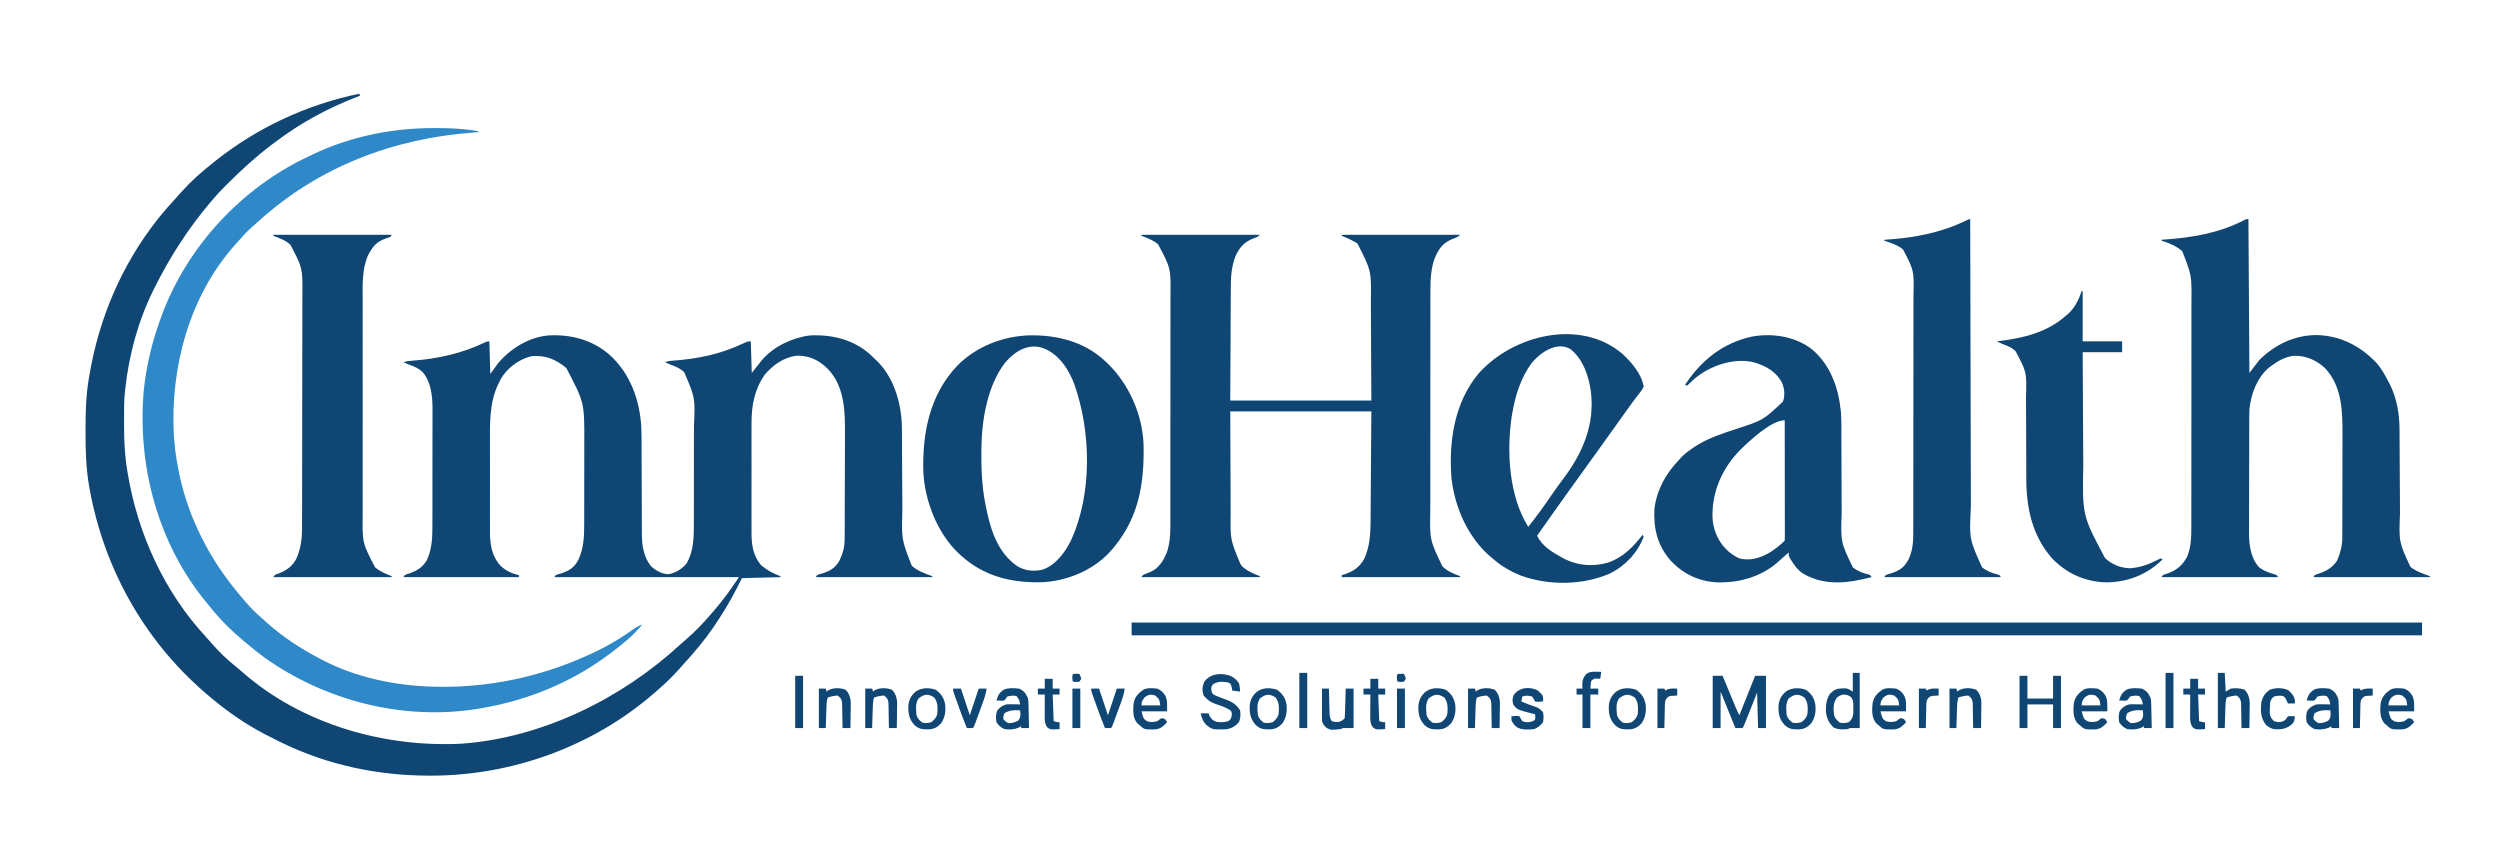 <?xml version="1.0" encoding="UTF-8"?>
<svg version="1.1" xmlns="http://www.w3.org/2000/svg" width="2534" height="863">
<path d="M0 0 C0.33 0.66 0.66 1.32 1 2 C-0.177 2.45 -1.354 2.9 -2.566 3.363 C-32.259 14.873 -59.606 29.735 -85 49 C-86.166 49.87 -87.333 50.74 -88.5 51.609 C-104.678 63.758 -119.551 77.491 -133.875 91.75 C-134.577 92.447 -135.278 93.144 -136.001 93.862 C-140.537 98.412 -144.836 103.108 -149 108 C-149.544 108.637 -150.088 109.275 -150.649 109.932 C-173.045 136.362 -191.511 165.057 -207 196 C-207.44 196.875 -207.88 197.75 -208.333 198.651 C-223.844 229.906 -233.263 264.383 -237 299 C-237.094 299.757 -237.189 300.515 -237.286 301.295 C-238.42 311.502 -238.244 321.807 -238.25 332.062 C-238.251 333.091 -238.251 334.119 -238.252 335.179 C-238.236 350.997 -237.667 366.376 -235 382 C-234.828 383.049 -234.657 384.098 -234.48 385.178 C-224.332 446.075 -197.456 505.124 -155.254 550.562 C-153.344 552.628 -151.507 554.73 -149.688 556.875 C-142.1 565.57 -133.835 573.619 -124.781 580.773 C-122.317 582.746 -119.941 584.793 -117.572 586.878 C-57.666 639.155 25.593 662.823 103.934 658.798 C185.499 652.833 265.746 613.326 325.461 558.32 C327.545 556.416 329.659 554.574 331.812 552.75 C340.844 544.894 349.312 536.167 357 527 C357.793 526.096 358.586 525.193 359.402 524.262 C368.802 513.484 377.072 501.892 385 490 C323.29 490 261.58 490 198 490 C199 488 199 488 201.441 487.141 C202.471 486.847 203.501 486.553 204.562 486.25 C213.245 483.407 218.074 480.334 222.375 472.125 C227.647 460.525 228.151 448.903 228.145 436.318 C228.149 435.195 228.152 434.071 228.155 432.914 C228.165 429.224 228.167 425.534 228.168 421.844 C228.171 419.256 228.175 416.667 228.178 414.079 C228.184 408.659 228.186 403.239 228.185 397.819 C228.185 391.602 228.195 385.384 228.211 379.167 C228.226 373.136 228.229 367.106 228.229 361.076 C228.23 358.534 228.234 355.992 228.242 353.451 C228.377 313.045 228.377 313.045 210 278 C199.114 269.095 189.1 264.881 175 266 C163.209 268.596 152.356 276.427 145.414 286.242 C132.66 306.507 132.531 327.513 132.597 350.715 C132.605 354.298 132.598 357.88 132.593 361.462 C132.587 367.469 132.595 373.476 132.609 379.483 C132.625 386.39 132.62 393.296 132.603 400.203 C132.59 406.179 132.588 412.155 132.596 418.131 C132.6 421.68 132.601 425.229 132.591 428.779 C132.581 432.738 132.595 436.696 132.612 440.655 C132.603 442.377 132.603 442.377 132.593 444.134 C132.694 457.202 134.482 468.977 143.629 478.738 C148.823 483.595 155.104 486.428 162 488 C162 488.66 162 489.32 162 490 C123.39 490 84.78 490 45 490 C46 488 46 488 48.293 487.07 C49.248 486.758 50.203 486.446 51.188 486.125 C59.179 483.313 65.219 479.475 69.129 471.777 C73.743 461.034 74.297 450.232 74.275 438.663 C74.279 437.255 74.284 435.848 74.29 434.44 C74.303 430.649 74.304 426.858 74.302 423.066 C74.301 419.886 74.305 416.705 74.31 413.525 C74.321 406.013 74.322 398.501 74.316 390.989 C74.31 383.274 74.322 375.56 74.343 367.845 C74.361 361.19 74.367 354.535 74.364 347.88 C74.362 343.919 74.364 339.958 74.378 335.997 C74.391 332.268 74.389 328.54 74.376 324.81 C74.372 322.814 74.384 320.818 74.395 318.822 C74.323 306.237 72.924 292.181 64.473 282.195 C60.6 278.533 56.312 276.647 51.332 274.859 C49.124 274.046 47.082 273.091 45 272 C47.928 271.184 50.688 270.803 53.719 270.605 C79.62 268.755 104.292 263.243 127.853 251.933 C130 251 130 251 132 251 C132.33 261.89 132.66 272.78 133 284 C135.64 280.37 138.28 276.74 141 273 C153.633 258.17 172.257 246.624 192 245 C214.671 243.761 236.168 249.386 253.645 264.415 C274.478 283.097 284.131 309.515 286 337 C286.309 344.809 286.299 352.624 286.305 360.438 C286.309 364.316 286.326 368.194 286.346 372.072 C286.394 381.693 286.426 391.314 286.447 400.934 C286.465 409.096 286.495 417.257 286.541 425.419 C286.553 427.982 286.559 430.544 286.559 433.107 C286.559 436.695 286.577 440.282 286.599 443.87 C286.595 444.909 286.59 445.949 286.585 447.019 C286.696 458.395 288.546 470.019 296 479 C301.014 483.542 307.095 487.012 314 487 C321.135 485.478 327.411 481.662 332 476 C338.903 464.02 339.301 450.335 339.275 436.835 C339.279 435.47 339.284 434.105 339.29 432.739 C339.303 429.072 339.304 425.404 339.302 421.737 C339.301 418.656 339.305 415.575 339.31 412.494 C339.321 405.215 339.322 397.936 339.316 390.656 C339.31 383.191 339.322 375.725 339.343 368.259 C339.361 361.81 339.367 355.36 339.364 348.91 C339.362 345.076 339.364 341.241 339.378 337.407 C340.686 308.172 340.686 308.172 329.473 282.203 C325.608 278.529 321.312 276.648 316.332 274.859 C314.124 274.046 312.082 273.091 310 272 C312.749 271.084 314.763 270.79 317.621 270.605 C342.241 268.847 365.928 264.158 388.354 253.54 C393.73 251 393.73 251 397 251 C397.33 261.56 397.66 272.12 398 283 C403.414 276.25 403.414 276.25 408.75 269.438 C420.549 255.998 439.443 247.116 457 245 C479.041 243.855 500.916 249.135 517.803 264.059 C520.264 266.315 522.638 268.641 525 271 C525.584 271.572 526.168 272.145 526.77 272.734 C543.12 290.211 550.116 316.057 550.174 339.357 C550.18 340.482 550.187 341.606 550.194 342.765 C550.208 345.201 550.22 347.637 550.23 350.074 C550.246 353.943 550.27 357.813 550.295 361.683 C550.365 372.684 550.425 383.686 550.477 394.687 C550.508 401.425 550.55 408.164 550.597 414.902 C550.613 417.456 550.625 420.01 550.634 422.563 C549.79 451.822 549.79 451.822 560.188 478.438 C566.056 483.784 573.6 486.396 581 489 C581 489.33 581 489.66 581 490 C542.06 490 503.12 490 463 490 C464 488 464 488 466.477 487.105 C467.516 486.803 468.555 486.5 469.625 486.188 C477.677 483.58 482.671 480.607 486.938 473.184 C490.322 466.228 492.113 459.057 492.147 451.326 C492.154 450.193 492.161 449.061 492.169 447.895 C492.172 446.662 492.174 445.428 492.177 444.158 C492.184 442.851 492.19 441.545 492.197 440.199 C492.218 435.87 492.228 431.54 492.238 427.211 C492.242 425.713 492.246 424.215 492.251 422.717 C492.27 415.666 492.284 408.615 492.292 401.565 C492.302 393.472 492.328 385.379 492.369 377.286 C492.399 371.005 492.414 364.723 492.417 358.442 C492.419 354.704 492.428 350.966 492.453 347.228 C492.607 323.354 492.699 296.938 474.762 278.598 C474.18 278.07 473.599 277.543 473 277 C472.408 276.462 471.817 275.925 471.207 275.371 C463.025 268.64 453.776 265.105 443.164 265.586 C430.29 267.271 419.139 275.101 411 285 C400.508 300.127 397.68 316.417 397.741 334.504 C397.738 335.797 397.734 337.09 397.731 338.422 C397.722 341.93 397.725 345.438 397.731 348.946 C397.736 352.638 397.732 356.33 397.729 360.022 C397.725 366.217 397.73 372.412 397.739 378.607 C397.75 385.746 397.747 392.885 397.736 400.024 C397.727 406.182 397.725 412.339 397.73 418.497 C397.734 422.162 397.734 425.828 397.727 429.493 C397.721 433.58 397.73 437.667 397.741 441.754 C397.735 443.552 397.735 443.552 397.729 445.385 C397.789 457.42 399.384 468.349 407.375 477.812 C413.581 482.984 419.355 486.247 427 489 C427 489.33 427 489.66 427 490 C414.13 490.33 401.26 490.66 388 491 C386.144 494.671 384.288 498.342 382.375 502.125 C375.97 514.568 368.814 526.39 361 538 C360.545 538.676 360.091 539.352 359.622 540.048 C350.473 553.512 340.011 566.029 329 578 C327.52 579.666 326.041 581.333 324.562 583 C317.498 590.84 310.045 598.173 302 605 C301.103 605.786 300.206 606.573 299.281 607.383 C237.073 661.549 154.863 691.3 72.625 691.188 C71.738 691.187 70.85 691.186 69.936 691.185 C18.903 691.068 -31.969 680.38 -78 658 C-78.693 657.668 -79.386 657.336 -80.1 656.994 C-84.779 654.747 -89.401 652.405 -94 650 C-95.031 649.466 -95.031 649.466 -96.082 648.921 C-114.614 639.24 -131.902 627.324 -148 614 C-148.539 613.557 -149.078 613.115 -149.633 612.659 C-215.296 558.569 -258.162 483.794 -273.25 400.188 C-273.401 399.354 -273.553 398.52 -273.709 397.662 C-276.781 379.476 -277.372 361.347 -277.312 342.938 C-277.311 341.767 -277.309 340.597 -277.307 339.392 C-277.262 322.413 -276.881 305.772 -274 289 C-273.828 287.951 -273.657 286.902 -273.48 285.821 C-263.85 227.97 -240.564 173.01 -204 127 C-203.29 126.099 -202.579 125.198 -201.848 124.27 C-197.019 118.252 -191.92 112.536 -186.668 106.891 C-184.333 104.361 -182.071 101.785 -179.812 99.188 C-170.212 88.501 -159.301 78.841 -148 70 C-147.103 69.273 -146.206 68.546 -145.281 67.797 C-102.963 34.165 -52.851 11.033 0 0 Z " fill="#0F4674" transform="translate(364,95)"/>
<path d="M0 0 C39.6 0 79.2 0 120 0 C117.77 2.23 116.325 2.678 113.375 3.688 C104.327 7.273 99.317 12.694 95.347 21.554 C91.44 31.548 90.555 41.798 90.568 52.431 C90.557 53.712 90.547 54.992 90.536 56.311 C90.509 59.727 90.499 63.142 90.494 66.558 C90.485 69.781 90.461 73.005 90.438 76.228 C90.38 85.61 90.348 94.993 90.312 104.375 C90.158 135.869 90.158 135.869 90 168 C137.19 168 184.38 168 233 168 C232.897 147.726 232.794 127.451 232.688 106.562 C232.65 97.006 232.65 97.006 232.612 87.256 C232.575 81.48 232.575 81.48 232.535 75.705 C232.519 73.158 232.509 70.611 232.503 68.064 C233.022 36.446 233.022 36.446 219 9 C216.929 7.485 216.929 7.485 214.688 6.375 C213.909 5.966 213.13 5.558 212.328 5.137 C209.259 3.638 206.167 2.28 203 1 C203 0.67 203 0.34 203 0 C242.6 0 282.2 0 323 0 C320.581 2.419 318.517 3.009 315.312 4.188 C305.341 8.321 301.447 13.899 297.219 23.727 C293.188 34.552 292.848 46.266 292.866 57.706 C292.864 58.738 292.862 59.769 292.859 60.831 C292.853 64.261 292.854 67.692 292.855 71.122 C292.852 73.592 292.848 76.061 292.845 78.531 C292.837 84.529 292.834 90.527 292.833 96.525 C292.832 101.406 292.83 106.286 292.827 111.167 C292.818 125.032 292.814 138.897 292.815 152.763 C292.815 153.509 292.815 154.255 292.815 155.024 C292.815 155.771 292.815 156.518 292.815 157.287 C292.815 169.385 292.806 181.483 292.792 193.581 C292.777 206.031 292.77 218.48 292.771 230.93 C292.771 237.908 292.769 244.887 292.758 251.865 C292.748 258.432 292.748 265 292.755 271.567 C292.757 273.968 292.754 276.369 292.748 278.771 C292.15 309.237 292.15 309.237 305 336 C310.223 341.032 316.218 343.638 323 346 C323 346.33 323 346.66 323 347 C283.4 347 243.8 347 203 347 C203 346.34 203 345.68 203 345 C204.034 344.706 204.034 344.706 205.09 344.406 C214.379 341.45 221.203 336.934 225.875 328.188 C231.17 316.302 232.14 304.454 232.205 291.617 C232.215 290.377 232.225 289.137 232.236 287.86 C232.262 284.526 232.284 281.193 232.304 277.86 C232.324 274.724 232.349 271.589 232.373 268.453 C232.441 259.302 232.501 250.151 232.562 241 C232.707 220.54 232.851 200.08 233 179 C185.81 179 138.62 179 90 179 C90.082 199.955 90.165 220.91 90.25 242.5 C90.274 252.384 90.274 252.384 90.298 262.467 C90.331 268.431 90.331 268.431 90.37 274.396 C90.384 277.03 90.392 279.663 90.392 282.297 C90.013 308.868 90.013 308.868 100 333 C100.536 333.887 101.073 334.774 101.625 335.688 C106.67 340.599 113.481 343.504 120 346 C120 346.33 120 346.66 120 347 C80.4 347 40.8 347 0 347 C1.492 344.016 3.674 343.839 6.75 342.688 C11.52 340.76 14.729 339.088 18 335 C18.971 333.859 18.971 333.859 19.961 332.695 C22.016 329.98 23.315 327.51 24.625 324.375 C25.03 323.434 25.435 322.493 25.852 321.523 C28.628 313.005 29.294 304.55 29.261 295.642 C29.265 294.553 29.268 293.464 29.272 292.341 C29.283 288.721 29.279 285.1 29.275 281.479 C29.279 278.872 29.284 276.264 29.29 273.656 C29.303 267.325 29.305 260.993 29.302 254.661 C29.301 249.51 29.302 244.359 29.307 239.208 C29.307 238.473 29.308 237.737 29.308 236.98 C29.31 235.486 29.311 233.992 29.312 232.498 C29.323 218.509 29.321 204.52 29.315 190.531 C29.309 177.76 29.321 164.99 29.34 152.22 C29.359 139.078 29.367 125.937 29.364 112.796 C29.362 105.429 29.364 98.063 29.378 90.697 C29.392 83.766 29.389 76.835 29.376 69.905 C29.374 67.369 29.376 64.834 29.385 62.299 C29.769 33.974 29.769 33.974 16.805 9.531 C11.979 5.437 5.823 3.294 0 1 C0 0.67 0 0.34 0 0 Z " fill="#0F4674" transform="translate(1157,238)"/>
<path d="M0 0 C0.33 51.48 0.66 102.96 1 156 C4.3 151.71 7.6 147.42 11 143 C26.553 127.447 46.326 117.842 68.5 117.625 C91.089 117.871 111.03 127.305 127 143 C127.626 143.614 128.253 144.227 128.898 144.859 C134.49 150.78 138.22 157.856 142 165 C142.476 165.884 142.951 166.769 143.441 167.68 C150.514 181.913 153.135 197.858 153.174 213.588 C153.18 214.737 153.187 215.886 153.194 217.07 C153.208 219.558 153.22 222.047 153.23 224.536 C153.246 228.485 153.269 232.433 153.295 236.382 C153.366 247.608 153.425 258.833 153.477 270.059 C153.505 276.267 153.541 282.475 153.583 288.683 C153.606 291.959 153.623 295.235 153.634 298.51 C152.512 327.31 152.512 327.31 164.172 352.508 C169.87 357.159 177.138 359.586 184 362 C184 362.33 184 362.66 184 363 C145.06 363 106.12 363 66 363 C67 361 67 361 69.293 360.07 C70.248 359.758 71.203 359.446 72.188 359.125 C79.735 356.463 85.669 352.857 90 346 C93.063 338.668 95.116 331.344 95.14 323.381 C95.146 322.262 95.152 321.142 95.158 319.988 C95.159 318.769 95.16 317.55 95.161 316.294 C95.166 315.002 95.171 313.71 95.176 312.379 C95.189 308.839 95.196 305.299 95.2 301.76 C95.203 299.541 95.207 297.323 95.212 295.104 C95.225 288.144 95.235 281.183 95.239 274.223 C95.243 266.226 95.261 258.229 95.29 250.231 C95.312 244.028 95.322 237.825 95.323 231.622 C95.324 227.928 95.33 224.234 95.348 220.54 C95.459 196.279 95.417 170.244 77.75 151.25 C68.831 142.921 58.252 138.296 46.051 138.652 C37.228 139.658 29.988 143.726 23 149 C21.759 149.926 21.759 149.926 20.492 150.871 C8.621 161.012 2.431 177.765 1 193 C0.845 197.363 0.843 201.723 0.839 206.089 C0.834 207.397 0.829 208.705 0.824 210.053 C0.811 213.628 0.804 217.202 0.8 220.777 C0.797 223.016 0.793 225.255 0.788 227.494 C0.775 234.515 0.765 241.536 0.761 248.557 C0.757 256.632 0.739 264.707 0.71 272.782 C0.688 279.043 0.678 285.305 0.677 291.567 C0.676 295.298 0.67 299.028 0.652 302.759 C0.633 306.927 0.637 311.096 0.644 315.264 C0.634 316.482 0.625 317.7 0.616 318.954 C0.672 330.522 2.47 343.954 10.68 352.812 C15.429 356.754 20.678 358.462 26.559 360.141 C29 361 29 361 30 363 C-8.94 363 -47.88 363 -88 363 C-87 361 -87 361 -84.777 360.141 C-83.84 359.847 -82.903 359.553 -81.938 359.25 C-72.582 355.942 -66.576 350.865 -62 342 C-58.115 332.348 -57.85 322.381 -57.866 312.103 C-57.864 311.04 -57.862 309.976 -57.859 308.88 C-57.853 305.334 -57.854 301.788 -57.855 298.241 C-57.852 295.691 -57.848 293.141 -57.845 290.591 C-57.837 284.394 -57.834 278.196 -57.833 271.998 C-57.832 266.956 -57.83 261.914 -57.827 256.872 C-57.818 242.553 -57.814 228.234 -57.815 213.915 C-57.815 212.758 -57.815 212.758 -57.815 211.579 C-57.815 210.807 -57.815 210.035 -57.815 209.24 C-57.815 196.741 -57.806 184.241 -57.792 171.742 C-57.777 158.884 -57.77 146.026 -57.771 133.169 C-57.771 125.96 -57.769 118.75 -57.758 111.541 C-57.748 104.757 -57.748 97.974 -57.755 91.19 C-57.757 88.707 -57.754 86.225 -57.748 83.743 C-57.494 57.117 -57.494 57.117 -67.062 32.625 C-73.004 27.315 -80.467 24.38 -88 22 C-88 21.67 -88 21.34 -88 21 C-87.082 20.941 -87.082 20.941 -86.146 20.88 C-57.523 18.951 -29.568 14.336 -3.878 0.889 C-2 0 -2 0 0 0 Z " fill="#0F4674" transform="translate(2279,222)"/>
<path d="M0 0 C1.073 -0.001 1.073 -0.001 2.168 -0.001 C16.546 0.008 30.882 0.645 45.062 3.188 C45.062 3.518 45.062 3.848 45.062 4.188 C43.601 4.285 43.601 4.285 42.11 4.384 C-40.313 9.969 -117.088 39.044 -178.598 95.07 C-180.153 96.478 -181.723 97.869 -183.309 99.242 C-187.594 102.957 -191.487 106.751 -195.145 111.086 C-197.076 113.349 -199.097 115.51 -201.125 117.688 C-248.241 170.224 -267.418 242.635 -263.735 311.995 C-261.246 346.501 -252.364 381.143 -236.938 412.188 C-236.284 413.518 -236.284 413.518 -235.618 414.875 C-223.911 438.558 -209.264 459.311 -191.938 479.188 C-191.499 479.691 -191.06 480.194 -190.608 480.713 C-186 485.966 -181.333 490.959 -175.98 495.457 C-173.676 497.409 -171.47 499.452 -169.25 501.5 C-152.932 516.159 -134.358 528.083 -114.938 538.188 C-114.21 538.57 -113.483 538.953 -112.734 539.347 C-78.593 557.098 -39.234 565.145 -0.938 566.188 C-0.175 566.209 0.587 566.231 1.372 566.254 C53.752 567.524 106.324 556.63 154.062 535.188 C155.35 534.615 155.35 534.615 156.663 534.031 C172.29 527.036 186.871 518.729 200.8 508.766 C204.122 506.408 207.159 504.499 211.062 503.188 C202.015 514.497 190.58 523.522 179.062 532.188 C178.224 532.82 178.224 532.82 177.368 533.464 C138.973 562.165 94.234 580.31 47.062 588.188 C46.088 588.353 45.113 588.518 44.109 588.688 C-31.125 600.831 -110.446 580.553 -172.132 536.477 C-177.924 532.267 -183.487 527.831 -188.938 523.188 C-190.01 522.3 -191.083 521.413 -192.156 520.527 C-205.293 509.594 -217.422 497.678 -227.938 484.188 C-228.875 483.048 -229.815 481.912 -230.758 480.777 C-280.047 421.126 -301.041 341.755 -294.164 265.319 C-291.691 242.384 -286.6 219.929 -278.938 198.188 C-278.583 197.149 -278.583 197.149 -278.221 196.089 C-254.074 125.555 -200.322 65.28 -133.812 31.938 C-131.85 30.982 -129.882 30.042 -127.906 29.114 C-126.595 28.497 -125.288 27.871 -123.984 27.237 C-85.62 8.602 -42.49 -0.05 0 0 Z " fill="#2F89C8" transform="translate(439.938,129.812)"/>
<path d="M0 0 C27.319 -0.487 55.1 6.186 75.664 25.121 C76.542 25.907 77.42 26.694 78.324 27.504 C100.721 48.609 114.763 80.216 115.79 110.891 C116.678 153.206 110.072 188.969 80.262 221.041 C62.524 239.322 36.271 249.636 11.012 250.324 C-19.271 250.704 -46.435 244.013 -69.336 223.121 C-70.113 222.425 -70.891 221.729 -71.691 221.012 C-93.354 200.579 -106.201 167.246 -107.479 137.84 C-108.474 99.086 -100.957 60.426 -73.486 31.246 C-54.141 11.391 -27.456 0.997 0 0 Z M-24.496 27.625 C-42.522 50.93 -48.271 85.729 -48.574 114.582 C-48.589 115.752 -48.589 115.752 -48.604 116.945 C-48.79 135.719 -48.115 153.659 -44.336 172.121 C-44.047 173.562 -44.047 173.562 -43.752 175.032 C-39.141 197.464 -32.073 220.239 -12.281 233.938 C-4.297 238.796 4.222 239.516 13.371 237.535 C26.616 232.988 36.117 220.21 42.106 208.092 C63.963 160.764 62.641 97.756 45.512 49.327 C40.235 35.594 31.957 22.163 18.664 15.121 C17.73 14.614 17.73 14.614 16.777 14.098 C0.507 6.662 -13.995 15.452 -24.496 27.625 Z " fill="#0F4674" transform="translate(1043.336,339.879)"/>
<path d="M0 0 C18.849 16.253 26.53 39.286 28.891 63.52 C29.421 72.824 29.332 82.149 29.332 91.465 C29.344 94.132 29.357 96.8 29.372 99.467 C29.413 107.15 29.432 114.832 29.448 122.515 C29.471 132.3 29.505 142.086 29.555 151.871 C29.578 156.407 29.585 160.944 29.589 165.48 C28.591 194.948 28.591 194.948 40.891 220.52 C45.736 224.487 50.858 226.344 56.887 227.844 C58.891 228.52 58.891 228.52 59.891 230.52 C57.058 231.17 54.225 231.815 51.391 232.457 C50.599 232.639 49.808 232.822 48.992 233.01 C28.936 237.531 7.91 237.503 -10.109 226.52 C-13.767 223.886 -16.27 221.244 -18.797 217.52 C-19.378 216.674 -19.96 215.828 -20.559 214.957 C-24.109 209.376 -24.109 209.376 -24.109 205.52 C-24.606 205.955 -25.102 206.391 -25.613 206.84 C-27.046 208.096 -28.483 209.348 -29.922 210.598 C-31.19 211.712 -32.448 212.841 -33.672 214.004 C-50.628 229.724 -73.578 236.422 -96.273 235.801 C-115.275 234.909 -130.922 227.378 -143.859 213.645 C-157.203 198.254 -161.446 180.652 -160.109 160.52 C-157.477 141.351 -148.473 125.3 -135.109 111.52 C-134.582 110.919 -134.055 110.318 -133.512 109.699 C-129.838 105.659 -125.596 102.586 -121.109 99.52 C-120.547 99.128 -119.985 98.737 -119.406 98.334 C-106.558 89.827 -91.798 85.118 -77.301 80.293 C-50.164 71.554 -50.164 71.554 -30.004 52.695 C-27.596 46.838 -28.36 39.464 -30.734 33.707 C-36.524 22.57 -45.928 17.205 -57.582 13.266 C-60.78 12.322 -63.782 11.766 -67.109 11.52 C-67.736 11.468 -68.362 11.416 -69.008 11.363 C-87.334 10.546 -107.284 18.472 -120.859 30.577 C-122.976 32.524 -125.054 34.508 -127.109 36.52 C-128.099 36.025 -128.099 36.025 -129.109 35.52 C-112.952 11.022 -91.252 -6.57 -62.086 -13.164 C-40.887 -17.198 -17.155 -13.685 0 0 Z M-73.008 101.332 C-90.735 119.203 -101.371 142.317 -101.358 167.623 C-101.269 173.974 -100.458 179.576 -98.109 185.52 C-97.781 186.356 -97.452 187.193 -97.113 188.055 C-92.455 198.483 -84.575 206.824 -74.109 211.52 C-62.638 214.366 -52.944 211.013 -42.934 205.344 C-37.663 201.939 -32.555 197.965 -28.109 193.52 C-28.013 191.938 -27.987 190.352 -27.989 188.768 C-27.988 187.74 -27.986 186.712 -27.985 185.653 C-27.989 184.516 -27.992 183.378 -27.996 182.207 C-27.996 181.017 -27.996 179.827 -27.995 178.6 C-27.996 175.328 -28.001 172.055 -28.008 168.783 C-28.014 165.366 -28.015 161.95 -28.016 158.533 C-28.019 152.059 -28.027 145.585 -28.037 139.111 C-28.049 131.742 -28.054 124.373 -28.059 117.005 C-28.07 101.843 -28.087 86.681 -28.109 71.52 C-41.782 71.52 -63.461 92.056 -73.008 101.332 Z " fill="#0F4674" transform="translate(1837.109,354.48)"/>
<path d="M0 0 C39.6 0 79.2 0 120 0 C119 2 119 2 116.742 2.859 C115.796 3.153 114.85 3.447 113.875 3.75 C103.926 7.323 100.388 12.346 95.578 21.684 C89.782 36.09 90.571 51.563 90.612 66.791 C90.608 69.38 90.602 71.968 90.596 74.557 C90.583 80.827 90.585 87.096 90.594 93.366 C90.601 98.466 90.602 103.567 90.599 108.667 C90.598 109.761 90.598 109.761 90.597 110.877 C90.596 112.358 90.595 113.84 90.594 115.322 C90.586 129.178 90.595 143.035 90.612 156.892 C90.625 168.752 90.623 180.612 90.609 192.472 C90.593 206.283 90.587 220.094 90.596 233.905 C90.597 235.381 90.598 236.857 90.599 238.333 C90.599 239.059 90.599 239.785 90.6 240.533 C90.603 245.62 90.598 250.708 90.591 255.796 C90.582 262.658 90.589 269.519 90.606 276.381 C90.61 278.891 90.609 281.4 90.602 283.909 C90.295 312.234 90.295 312.234 103.062 336.875 C107.848 341.282 114.055 343.559 120 346 C120 346.33 120 346.66 120 347 C80.4 347 40.8 347 0 347 C1.369 344.262 2.707 344.244 5.562 343.25 C14.067 339.945 20.097 335.365 24 327 C27.811 317.216 29.149 308.531 29.147 298.098 C29.151 296.997 29.155 295.897 29.158 294.763 C29.169 291.074 29.173 287.385 29.177 283.696 C29.183 281.051 29.19 278.406 29.197 275.761 C29.217 267.823 29.227 259.885 29.236 251.946 C29.24 248.202 29.245 244.457 29.251 240.712 C29.268 228.253 29.282 215.794 29.289 203.334 C29.291 200.104 29.293 196.873 29.295 193.643 C29.296 192.84 29.296 192.037 29.297 191.21 C29.305 178.22 29.33 165.23 29.363 152.24 C29.396 138.883 29.414 125.526 29.417 112.169 C29.419 104.678 29.428 97.187 29.453 89.696 C29.475 83.313 29.483 76.93 29.474 70.547 C29.469 67.296 29.473 64.046 29.49 60.795 C29.737 33.73 29.737 33.73 17.48 10.238 C12.572 5.497 6.306 3.34 0 1 C0 0.67 0 0.34 0 0 Z " fill="#0F4674" transform="translate(277,238)"/>
<path d="M0 0 C0.002 1 0.002 1 0.004 2.019 C0.085 41.568 0.176 81.117 0.28 120.666 C0.293 125.421 0.305 130.176 0.317 134.93 C0.32 135.877 0.322 136.824 0.325 137.799 C0.365 153.1 0.397 168.401 0.427 183.703 C0.459 199.418 0.497 215.133 0.543 230.848 C0.571 240.535 0.593 250.222 0.607 259.91 C0.618 266.564 0.636 273.218 0.659 279.872 C0.672 283.704 0.683 287.536 0.684 291.368 C-1.004 324.291 -1.004 324.291 12 353 C16.845 356.967 21.968 358.824 27.996 360.324 C30 361 30 361 31 363 C-7.94 363 -46.88 363 -87 363 C-86 361 -86 361 -83.559 360.141 C-82.529 359.847 -81.499 359.553 -80.438 359.25 C-71.793 356.42 -66.937 353.345 -62.625 345.188 C-58.426 336.497 -57.704 328.064 -57.733 318.534 C-57.728 317.409 -57.724 316.284 -57.719 315.125 C-57.706 311.372 -57.708 307.618 -57.709 303.865 C-57.703 301.167 -57.697 298.469 -57.689 295.771 C-57.673 289.212 -57.667 282.654 -57.666 276.095 C-57.665 270.76 -57.661 265.424 -57.654 260.089 C-57.637 244.94 -57.628 229.791 -57.629 214.642 C-57.629 213.826 -57.629 213.011 -57.629 212.17 C-57.629 211.354 -57.63 210.537 -57.63 209.695 C-57.63 196.468 -57.611 183.242 -57.583 170.015 C-57.554 156.411 -57.541 142.808 -57.542 129.204 C-57.543 121.576 -57.538 113.948 -57.516 106.319 C-57.498 99.823 -57.493 93.327 -57.507 86.831 C-57.513 83.521 -57.512 80.213 -57.496 76.903 C-56.926 52.284 -56.926 52.284 -68 31 C-73.47 26.336 -80.263 24.217 -87 22 C-87 21.67 -87 21.34 -87 21 C-86.404 20.966 -85.808 20.931 -85.194 20.896 C-56.737 19.149 -28.825 13.776 -3.098 1.031 C-1 0 -1 0 0 0 Z " fill="#0F4674" transform="translate(1997,222)"/>
<path d="M0 0 C9.2 8.575 19.355 20.248 21.301 33.145 C20.053 35.675 18.989 37.327 17.238 39.457 C16.296 40.686 15.355 41.915 14.414 43.145 C13.653 44.115 13.653 44.115 12.877 45.105 C10.133 48.654 7.54 52.312 4.926 55.957 C3.814 57.495 2.702 59.033 1.59 60.57 C-1.537 64.907 -4.624 69.271 -7.699 73.645 C-13.413 81.766 -19.219 89.819 -25.045 97.861 C-27.828 101.703 -30.608 105.549 -33.387 109.395 C-33.931 110.147 -34.475 110.9 -35.035 111.676 C-38.672 116.713 -42.29 121.764 -45.896 126.824 C-49.267 131.551 -52.67 136.254 -56.074 140.957 C-61.832 148.915 -67.512 156.926 -73.163 164.961 C-75.92 168.88 -78.685 172.793 -81.449 176.707 C-82.465 178.146 -83.481 179.585 -84.496 181.023 C-85.587 182.568 -85.587 182.568 -86.699 184.145 C-81.785 194.516 -71.45 200.837 -61.699 206.145 C-60.34 206.887 -60.34 206.887 -58.953 207.645 C-44.893 214.664 -29.981 215.646 -14.949 211.457 C0.317 206.276 10.644 195.624 20.301 183.145 C20.631 183.805 20.961 184.465 21.301 185.145 C15.347 201.273 2.697 214.675 -12.637 222.332 C-40.677 234.506 -74.347 234.805 -102.996 224.656 C-113.106 220.529 -122.425 215.323 -130.699 208.145 C-131.473 207.514 -132.246 206.884 -133.043 206.234 C-156.787 186.135 -170.007 156.082 -173.518 125.545 C-176.312 88.473 -170.558 49.088 -145.969 19.703 C-111.58 -19.065 -42.999 -36.806 0 0 Z M-91.984 8.848 C-102.993 23.593 -108.558 41.22 -111.699 59.145 C-112.038 61.001 -112.038 61.001 -112.383 62.895 C-117.716 98.792 -115.316 143.757 -95.699 175.145 C-87.13 164.539 -79.193 153.518 -71.563 142.223 C-68.018 137 -64.337 131.915 -60.512 126.895 C-40.563 100.585 -27.971 71.423 -32.203 37.762 C-34.499 22.078 -39.923 5.412 -52.699 -4.855 C-66.366 -13.412 -83.356 -1.561 -91.984 8.848 Z " fill="#0F4674" transform="translate(1644.699,358.855)"/>
<path d="M0 0 C431.64 0 863.28 0 1308 0 C1308 4.29 1308 8.58 1308 13 C876.36 13 444.72 13 0 13 C0 8.71 0 4.42 0 0 Z " fill="#0F4674" transform="translate(1147,631)"/>
<path d="M0 0 C0.33 0 0.66 0 1 0 C1 16.83 1 33.66 1 51 C14.2 51 27.4 51 41 51 C41 54.63 41 58.26 41 62 C27.8 62 14.6 62 1 62 C1.086 80.395 1.18 98.791 1.288 117.186 C1.337 125.73 1.384 134.273 1.422 142.817 C1.455 150.274 1.495 157.732 1.543 165.189 C1.568 169.128 1.59 173.067 1.603 177.006 C0.664 227.456 0.664 227.456 23.645 270.664 C30.944 277.353 39.075 280.612 49 281 C58.571 280.233 66.791 277.662 75.304 273.25 C76.846 272.453 78.421 271.72 80 271 C80.66 271.33 81.32 271.66 82 272 C66.261 287.356 47.604 294.766 25.688 295.312 C3.923 294.956 -14.929 286.558 -30 271 C-50.123 248.036 -56.157 219.883 -56.142 190.044 C-56.147 188.351 -56.147 188.351 -56.152 186.624 C-56.16 184.195 -56.165 181.766 -56.169 179.337 C-56.176 175.479 -56.192 171.623 -56.21 167.765 C-56.216 166.449 -56.223 165.133 -56.229 163.777 C-56.232 163.112 -56.235 162.447 -56.239 161.762 C-56.28 152.804 -56.314 143.846 -56.326 134.887 C-56.335 128.163 -56.365 121.438 -56.407 114.713 C-56.419 112.166 -56.425 109.619 -56.422 107.072 C-55.719 82.216 -55.719 82.216 -67 61 C-70.69 57.31 -74.784 55.725 -79.598 53.93 C-81.815 53.071 -83.883 52.078 -86 51 C-85.322 50.915 -84.645 50.831 -83.947 50.744 C-58.842 47.512 -35.415 42.18 -16 25 C-15.291 24.408 -14.582 23.817 -13.852 23.207 C-6.977 17.031 -2.902 8.705 0 0 Z " fill="#0F4674" transform="translate(2110,295)"/>
<path d="M0 0 C3.3 0 6.6 0 10 0 C10.444 1.07 10.888 2.139 11.345 3.241 C12.995 7.215 14.647 11.188 16.299 15.161 C17.013 16.88 17.727 18.598 18.44 20.317 C19.467 22.79 20.495 25.262 21.523 27.734 C21.841 28.501 22.159 29.268 22.486 30.058 C22.937 31.139 22.937 31.139 23.396 32.241 C23.658 32.872 23.92 33.503 24.19 34.152 C25.058 36.133 26.033 38.066 27 40 C32.28 26.8 37.56 13.6 43 0 C46.63 0 50.26 0 54 0 C54 17.49 54 34.98 54 53 C51.36 53 48.72 53 46 53 C45.67 41.12 45.34 29.24 45 17 C44.001 19.515 43.002 22.03 41.973 24.621 C41.007 27.047 40.04 29.473 39.073 31.899 C38.4 33.589 37.728 35.28 37.057 36.971 C36.094 39.397 35.127 41.822 34.16 44.246 C33.859 45.007 33.558 45.767 33.248 46.55 C31.114 51.886 31.114 51.886 30 53 C27.69 53 25.38 53 23 53 C18.05 40.79 13.1 28.58 8 16 C8 28.21 8 40.42 8 53 C5.36 53 2.72 53 0 53 C0 35.51 0 18.02 0 0 Z " fill="#0F4674" transform="translate(1736,685)"/>
<path d="M0 0 C2.64 0 5.28 0 8 0 C8 7.59 8 15.18 8 23 C16.58 23 25.16 23 34 23 C34 15.41 34 7.82 34 0 C36.64 0 39.28 0 42 0 C42 17.49 42 34.98 42 53 C39.36 53 36.72 53 34 53 C34 45.08 34 37.16 34 29 C25.42 29 16.84 29 8 29 C8 36.92 8 44.84 8 53 C5.36 53 2.72 53 0 53 C0 35.51 0 18.02 0 0 Z " fill="#0F4674" transform="translate(2047,685)"/>
<path d="M0 0 C3.263 1.976 5.526 3.949 7.438 7.312 C8.026 10.015 8.249 12.538 8.438 15.312 C5.798 14.982 3.158 14.652 0.438 14.312 C0.252 13.199 0.066 12.085 -0.125 10.938 C-1.19 7.057 -1.19 7.057 -4.688 5.812 C-10.047 5.121 -14.385 4.931 -19.125 7.938 C-20.832 10.351 -20.832 10.351 -20.812 13.812 C-19.863 17.583 -19.863 17.583 -16.312 19.438 C-13.68 20.556 -11.006 21.514 -8.316 22.488 C-0.424 25.382 3.753 27.285 8.438 34.312 C9.037 38.473 8.875 42.218 7.312 46.125 C3.526 50.543 -0.827 53.1 -6.637 53.551 C-19.73 53.82 -19.73 53.82 -25.562 49.312 C-29.31 45.663 -30.396 42.271 -31.562 37.312 C-28.922 37.312 -26.282 37.312 -23.562 37.312 C-23.212 38.241 -22.861 39.169 -22.5 40.125 C-20.545 43.341 -19.21 44.634 -15.668 45.91 C-11.62 46.684 -7.526 46.407 -3.562 45.312 C-0.773 43.191 -0.592 42.49 0 38.875 C-0.179 35.154 -0.179 35.154 -3.098 33.27 C-7.458 30.807 -11.883 29.289 -16.641 27.777 C-21.942 25.946 -24.901 23.587 -28.562 19.312 C-30.25 14.251 -30.077 10.578 -28.062 5.625 C-22.202 -3.379 -9.188 -4.207 0 0 Z " fill="#0F4674" transform="translate(1248.562,685.688)"/>
<path d="M0 0 C2.31 0 4.62 0 7 0 C7 18.48 7 36.96 7 56 C3.667 56 0.333 56 -3 56 C-3.99 56.495 -3.99 56.495 -5 57 C-10.202 57.518 -14.636 57.62 -19.438 55.438 C-24.19 50.917 -26.661 45.842 -27.238 39.301 C-27.41 32.389 -26.868 26.87 -23 21 C-18.907 17.101 -16.266 15.841 -10.688 15.75 C-9.743 15.724 -8.798 15.698 -7.824 15.672 C-5 16 -5 16 0 19 C0 12.73 0 6.46 0 0 Z M-16 25 C-20.097 30.624 -19.767 36.291 -19 43 C-17.8 46.322 -15.961 48.237 -13.188 50.438 C-9.787 51.312 -7.374 50.904 -4 50 C-0.847 47.129 0.254 44.876 0.531 40.715 C0.542 39.122 0.531 37.53 0.5 35.938 C0.515 35.135 0.531 34.333 0.547 33.506 C0.522 29.696 0.467 27.643 -1.816 24.5 C-6.78 21.09 -11.421 21.184 -16 25 Z " fill="#0F4674" transform="translate(1878,682)"/>
<path d="M0 0 C5.155 2.311 6.855 4.886 9 10 C9.432 13.435 9.432 13.435 9.512 17.148 C9.53 17.806 9.548 18.463 9.566 19.141 C9.62 21.219 9.654 23.296 9.688 25.375 C9.721 26.793 9.755 28.211 9.791 29.629 C9.876 33.086 9.943 36.543 10 40 C7.36 40 4.72 40 2 40 C2 39.34 2 38.68 2 38 C1.237 38.495 0.474 38.99 -0.312 39.5 C-5.297 41.528 -9.684 41.727 -15 41 C-18.911 39.01 -20.577 37.635 -23 34 C-23.66 29.961 -23.896 25.817 -22.055 22.082 C-19.466 18.785 -16.934 17.205 -13 16 C-9.449 15.805 -9.449 15.805 -5.688 15.875 C-4.433 15.893 -3.179 15.911 -1.887 15.93 C-0.458 15.964 -0.458 15.964 1 16 C0.101 11.245 0.101 11.245 -2.688 7.5 C-6.093 6.764 -8.637 7.144 -12 8 C-12.474 8.681 -12.949 9.361 -13.438 10.062 C-15 12 -15 12 -16.953 12.262 C-18.971 12.251 -20.987 12.132 -23 12 C-21.585 6.812 -19.863 3.793 -15.266 0.914 C-10.462 -1.024 -5.072 -0.505 0 0 Z M-15 25 C-16.057 28.084 -16.057 28.084 -16 31 C-13.929 33.21 -13.929 33.21 -11 35 C-7.007 35 -4.579 34.308 -1.062 32.438 C1.944 28.885 1.38 26.557 1 22 C-5.061 21.629 -9.759 21.724 -15 25 Z " fill="#0F4674" transform="translate(2361,698)"/>
<path d="M0 0 C5.155 2.311 6.855 4.886 9 10 C9.432 13.435 9.432 13.435 9.512 17.148 C9.53 17.806 9.548 18.463 9.566 19.141 C9.62 21.219 9.654 23.296 9.688 25.375 C9.721 26.793 9.755 28.211 9.791 29.629 C9.876 33.086 9.943 36.543 10 40 C7.36 40 4.72 40 2 40 C2 39.34 2 38.68 2 38 C1.237 38.495 0.474 38.99 -0.312 39.5 C-5.297 41.528 -9.684 41.727 -15 41 C-18.911 39.01 -20.577 37.635 -23 34 C-23.66 29.961 -23.896 25.817 -22.055 22.082 C-19.466 18.785 -16.934 17.205 -13 16 C-9.449 15.805 -9.449 15.805 -5.688 15.875 C-4.433 15.893 -3.179 15.911 -1.887 15.93 C-0.458 15.964 -0.458 15.964 1 16 C0.101 11.245 0.101 11.245 -2.688 7.5 C-6.093 6.764 -8.637 7.144 -12 8 C-12.474 8.681 -12.949 9.361 -13.438 10.062 C-15 12 -15 12 -16.953 12.262 C-18.971 12.251 -20.987 12.132 -23 12 C-21.585 6.812 -19.863 3.793 -15.266 0.914 C-10.462 -1.024 -5.072 -0.505 0 0 Z M-15 25 C-16.057 28.084 -16.057 28.084 -16 31 C-13.929 33.21 -13.929 33.21 -11 35 C-7.007 35 -4.579 34.308 -1.062 32.438 C1.944 28.885 1.38 26.557 1 22 C-5.061 21.629 -9.759 21.724 -15 25 Z " fill="#0F4674" transform="translate(2171,698)"/>
<path d="M0 0 C5.155 2.311 6.855 4.886 9 10 C9.432 13.435 9.432 13.435 9.512 17.148 C9.53 17.806 9.548 18.463 9.566 19.141 C9.62 21.219 9.654 23.296 9.688 25.375 C9.721 26.793 9.755 28.211 9.791 29.629 C9.876 33.086 9.943 36.543 10 40 C7.36 40 4.72 40 2 40 C2 39.34 2 38.68 2 38 C1.237 38.495 0.474 38.99 -0.312 39.5 C-5.297 41.528 -9.684 41.727 -15 41 C-18.911 39.01 -20.577 37.635 -23 34 C-23.66 29.961 -23.896 25.817 -22.055 22.082 C-19.466 18.785 -16.934 17.205 -13 16 C-9.449 15.805 -9.449 15.805 -5.688 15.875 C-4.433 15.893 -3.179 15.911 -1.887 15.93 C-0.458 15.964 -0.458 15.964 1 16 C0.101 11.245 0.101 11.245 -2.688 7.5 C-6.093 6.764 -8.637 7.144 -12 8 C-12.474 8.681 -12.949 9.361 -13.438 10.062 C-15 12 -15 12 -16.953 12.262 C-18.971 12.251 -20.987 12.132 -23 12 C-21.585 6.812 -19.863 3.793 -15.266 0.914 C-10.462 -1.024 -5.072 -0.505 0 0 Z M-15 25 C-16.057 28.084 -16.057 28.084 -16 31 C-13.929 33.21 -13.929 33.21 -11 35 C-7.007 35 -4.579 34.308 -1.062 32.438 C1.944 28.885 1.38 26.557 1 22 C-5.061 21.629 -9.759 21.724 -15 25 Z " fill="#0F4674" transform="translate(1033,698)"/>
<path d="M0 0 C2.31 0 4.62 0 7 0 C7.33 6.27 7.66 12.54 8 19 C9.65 18.01 11.3 17.02 13 16 C17.804 15.296 22.416 15.439 27 17.062 C30.622 20.571 31.871 24.657 32.341 29.549 C32.317 31.379 32.317 31.379 32.293 33.246 C32.289 33.902 32.284 34.558 32.28 35.234 C32.263 37.302 32.226 39.369 32.188 41.438 C32.172 42.851 32.159 44.264 32.146 45.678 C32.114 49.119 32.062 52.559 32 56 C29.36 56 26.72 56 24 56 C23.991 55.142 23.981 54.285 23.972 53.401 C23.928 50.21 23.866 47.02 23.792 43.83 C23.764 42.45 23.743 41.071 23.729 39.692 C23.708 37.706 23.659 35.72 23.609 33.734 C23.588 32.54 23.567 31.346 23.546 30.116 C22.899 26.425 22.023 25.169 19 23 C15.375 23.191 12.435 23.855 9 25 C7.899 28.302 7.794 30.941 7.684 34.418 C7.642 35.672 7.6 36.925 7.557 38.217 C7.517 39.527 7.478 40.837 7.438 42.188 C7.394 43.523 7.351 44.858 7.307 46.193 C7.2 49.462 7.098 52.731 7 56 C4.69 56 2.38 56 0 56 C0 37.52 0 19.04 0 0 Z " fill="#0F4674" transform="translate(2248,682)"/>
<path d="M0 0 C4.091 1.753 6.144 3.816 8.375 7.562 C10 12 10 12 10 23 C1.42 23 -7.16 23 -16 23 C-13.938 30.682 -13.938 30.682 -10.25 33.062 C-6.339 34.191 -3.928 34.018 0 33 C1.338 32.006 2.672 31.007 4 30 C6.125 30.125 6.125 30.125 8 31 C8.66 31.99 9.32 32.98 10 34 C6.15 38.063 3.629 40.708 -2.023 41.336 C-13.162 41.466 -13.162 41.466 -18 37 C-18.742 36.381 -19.485 35.763 -20.25 35.125 C-25.008 29.347 -24.581 22.121 -24 15 C-22.79 8.402 -19.415 4.771 -14 1 C-9.809 -1.096 -4.564 -0.412 0 0 Z M-13 9 C-15.148 11.962 -16 13.314 -16 17 C-9.73 17 -3.46 17 3 17 C2.169 10.73 2.169 10.73 -2 7 C-6.724 5.492 -9.148 5.877 -13 9 Z " fill="#0F4674" transform="translate(2437,698)"/>
<path d="M0 0 C4.091 1.753 6.144 3.816 8.375 7.562 C10 12 10 12 10 23 C1.42 23 -7.16 23 -16 23 C-13.938 30.682 -13.938 30.682 -10.25 33.062 C-6.339 34.191 -3.928 34.018 0 33 C1.338 32.006 2.672 31.007 4 30 C6.125 30.125 6.125 30.125 8 31 C8.66 31.99 9.32 32.98 10 34 C6.15 38.063 3.629 40.708 -2.023 41.336 C-13.162 41.466 -13.162 41.466 -18 37 C-18.742 36.381 -19.485 35.763 -20.25 35.125 C-25.008 29.347 -24.581 22.121 -24 15 C-22.79 8.402 -19.415 4.771 -14 1 C-9.809 -1.096 -4.564 -0.412 0 0 Z M-13 9 C-15.148 11.962 -16 13.314 -16 17 C-9.73 17 -3.46 17 3 17 C2.169 10.73 2.169 10.73 -2 7 C-6.724 5.492 -9.148 5.877 -13 9 Z " fill="#0F4674" transform="translate(2126,698)"/>
<path d="M0 0 C4.091 1.753 6.144 3.816 8.375 7.562 C10 12 10 12 10 23 C1.42 23 -7.16 23 -16 23 C-13.938 30.682 -13.938 30.682 -10.25 33.062 C-6.339 34.191 -3.928 34.018 0 33 C1.338 32.006 2.672 31.007 4 30 C6.125 30.125 6.125 30.125 8 31 C8.66 31.99 9.32 32.98 10 34 C6.15 38.063 3.629 40.708 -2.023 41.336 C-13.162 41.466 -13.162 41.466 -18 37 C-18.742 36.381 -19.485 35.763 -20.25 35.125 C-25.008 29.347 -24.581 22.121 -24 15 C-22.79 8.402 -19.415 4.771 -14 1 C-9.809 -1.096 -4.564 -0.412 0 0 Z M-13 9 C-15.148 11.962 -16 13.314 -16 17 C-9.73 17 -3.46 17 3 17 C2.169 10.73 2.169 10.73 -2 7 C-6.724 5.492 -9.148 5.877 -13 9 Z " fill="#0F4674" transform="translate(1922,698)"/>
<path d="M0 0 C4.091 1.753 6.144 3.816 8.375 7.562 C10 12 10 12 10 23 C1.42 23 -7.16 23 -16 23 C-13.938 30.682 -13.938 30.682 -10.25 33.062 C-6.339 34.191 -3.928 34.018 0 33 C1.338 32.006 2.672 31.007 4 30 C6.125 30.125 6.125 30.125 8 31 C8.66 31.99 9.32 32.98 10 34 C6.15 38.063 3.629 40.708 -2.023 41.336 C-13.162 41.466 -13.162 41.466 -18 37 C-18.742 36.381 -19.485 35.763 -20.25 35.125 C-25.008 29.347 -24.581 22.121 -24 15 C-22.79 8.402 -19.415 4.771 -14 1 C-9.809 -1.096 -4.564 -0.412 0 0 Z M-13 9 C-15.148 11.962 -16 13.314 -16 17 C-9.73 17 -3.46 17 3 17 C2.169 10.73 2.169 10.73 -2 7 C-6.724 5.492 -9.148 5.877 -13 9 Z " fill="#0F4674" transform="translate(1173,698)"/>
<path d="M0 0 C5.562 3.973 8.394 8.162 9.625 14.875 C10.392 21.974 9.54 27.805 5.625 33.875 C2.271 37.544 -1.046 39.67 -6.082 40.113 C-12.362 40.263 -16.538 40.349 -21.375 35.875 C-27.049 29.729 -27.835 24.266 -27.688 16.105 C-27.1 10.036 -24.862 5.942 -20.312 1.938 C-14.306 -2.28 -6.851 -2.284 0 0 Z M-17.375 8.875 C-20.689 13.869 -19.958 20.147 -19.375 25.875 C-18.183 29.199 -16.335 31.113 -13.562 33.312 C-10.157 34.188 -7.762 33.766 -4.375 32.875 C-1.256 30.298 0.343 28.721 1.625 24.875 C2.126 18.732 2.469 13 -1.375 7.875 C-7.754 3.803 -11.493 4.272 -17.375 8.875 Z " fill="#0F4674" transform="translate(1830.375,699.125)"/>
<path d="M0 0 C5.562 3.973 8.394 8.162 9.625 14.875 C10.392 21.974 9.54 27.805 5.625 33.875 C2.271 37.544 -1.046 39.67 -6.082 40.113 C-12.362 40.263 -16.538 40.349 -21.375 35.875 C-27.049 29.729 -27.835 24.266 -27.688 16.105 C-27.1 10.036 -24.862 5.942 -20.312 1.938 C-14.306 -2.28 -6.851 -2.284 0 0 Z M-17.375 8.875 C-20.689 13.869 -19.958 20.147 -19.375 25.875 C-18.183 29.199 -16.335 31.113 -13.562 33.312 C-10.157 34.188 -7.762 33.766 -4.375 32.875 C-1.256 30.298 0.343 28.721 1.625 24.875 C2.126 18.732 2.469 13 -1.375 7.875 C-7.754 3.803 -11.493 4.272 -17.375 8.875 Z " fill="#0F4674" transform="translate(1658.375,699.125)"/>
<path d="M0 0 C5.562 3.973 8.394 8.162 9.625 14.875 C10.392 21.974 9.54 27.805 5.625 33.875 C2.271 37.544 -1.046 39.67 -6.082 40.113 C-12.362 40.263 -16.538 40.349 -21.375 35.875 C-27.049 29.729 -27.835 24.266 -27.688 16.105 C-27.1 10.036 -24.862 5.942 -20.312 1.938 C-14.306 -2.28 -6.851 -2.284 0 0 Z M-17.375 8.875 C-20.689 13.869 -19.958 20.147 -19.375 25.875 C-18.183 29.199 -16.335 31.113 -13.562 33.312 C-10.157 34.188 -7.762 33.766 -4.375 32.875 C-1.256 30.298 0.343 28.721 1.625 24.875 C2.126 18.732 2.469 13 -1.375 7.875 C-7.754 3.803 -11.493 4.272 -17.375 8.875 Z " fill="#0F4674" transform="translate(1465.375,699.125)"/>
<path d="M0 0 C5.562 3.973 8.394 8.162 9.625 14.875 C10.392 21.974 9.54 27.805 5.625 33.875 C2.271 37.544 -1.046 39.67 -6.082 40.113 C-12.362 40.263 -16.538 40.349 -21.375 35.875 C-27.049 29.729 -27.835 24.266 -27.688 16.105 C-27.1 10.036 -24.862 5.942 -20.312 1.938 C-14.306 -2.28 -6.851 -2.284 0 0 Z M-17.375 8.875 C-20.689 13.869 -19.958 20.147 -19.375 25.875 C-18.183 29.199 -16.335 31.113 -13.562 33.312 C-10.157 34.188 -7.762 33.766 -4.375 32.875 C-1.256 30.298 0.343 28.721 1.625 24.875 C2.126 18.732 2.469 13 -1.375 7.875 C-7.754 3.803 -11.493 4.272 -17.375 8.875 Z " fill="#0F4674" transform="translate(1294.375,699.125)"/>
<path d="M0 0 C5.562 3.973 8.394 8.162 9.625 14.875 C10.392 21.974 9.54 27.805 5.625 33.875 C2.271 37.544 -1.046 39.67 -6.082 40.113 C-12.362 40.263 -16.538 40.349 -21.375 35.875 C-27.049 29.729 -27.835 24.266 -27.688 16.105 C-27.1 10.036 -24.862 5.942 -20.312 1.938 C-14.306 -2.28 -6.851 -2.284 0 0 Z M-17.375 8.875 C-20.689 13.869 -19.958 20.147 -19.375 25.875 C-18.183 29.199 -16.335 31.113 -13.562 33.312 C-10.157 34.188 -7.762 33.766 -4.375 32.875 C-1.256 30.298 0.343 28.721 1.625 24.875 C2.126 18.732 2.469 13 -1.375 7.875 C-7.754 3.803 -11.493 4.272 -17.375 8.875 Z " fill="#0F4674" transform="translate(948.375,699.125)"/>
<path d="M0 0 C5.348 4.937 5.348 4.937 5.625 9 C5.532 10.114 5.532 10.114 5.438 11.25 C0.061 11.691 0.061 11.691 -2.562 11.25 C-3.611 9.614 -4.612 7.945 -5.562 6.25 C-9.456 5.277 -11.741 4.976 -15.562 6.25 C-15.893 7.9 -16.223 9.55 -16.562 11.25 C-11.494 13.503 -6.387 15.367 -1.113 17.09 C1.83 18.428 3.447 19.703 5.438 22.25 C6.24 25.655 6.088 28.82 5.438 32.25 C2.886 35.652 0.349 37.669 -3.562 39.25 C-9.293 39.894 -15.462 40.327 -20.688 37.562 C-23.566 35.247 -25.124 33.635 -26.562 30.25 C-26.562 28.93 -26.562 27.61 -26.562 26.25 C-21.182 25.809 -21.182 25.809 -18.562 26.25 C-17.544 27.905 -16.544 29.573 -15.562 31.25 C-11.631 32.713 -8.455 32.585 -4.562 31.125 C-2.266 29.408 -2.266 29.408 -2.438 26.633 C-2.479 25.846 -2.52 25.06 -2.562 24.25 C-3.252 24.08 -3.942 23.91 -4.652 23.734 C-20.859 19.555 -20.859 19.555 -24.688 14.375 C-25.705 10.742 -25.708 8.839 -24.562 5.25 C-19.254 -3.093 -8.542 -4.196 0 0 Z " fill="#0F4674" transform="translate(1558.562,699.75)"/>
<path d="M0 0 C2.31 0 4.62 0 7 0 C7.02 0.858 7.04 1.715 7.06 2.599 C7.138 5.789 7.225 8.98 7.317 12.17 C7.356 13.55 7.39 14.929 7.422 16.308 C7.468 18.294 7.527 20.28 7.586 22.266 C7.617 23.46 7.649 24.654 7.681 25.884 C7.984 28.843 8.269 30.6 10 33 C13.985 34.128 16.1 34.43 19.875 32.625 C21.872 31.172 21.872 31.172 23 30 C23.159 27.783 23.251 25.561 23.316 23.34 C23.337 22.675 23.358 22.011 23.379 21.326 C23.445 19.197 23.504 17.067 23.562 14.938 C23.606 13.497 23.649 12.056 23.693 10.615 C23.801 7.077 23.902 3.539 24 0 C26.64 0 29.28 0 32 0 C32 13.2 32 26.4 32 40 C28.333 40 24.667 40 21 40 C20.01 40.495 20.01 40.495 19 41 C9.135 42.034 9.135 42.034 4.91 39.988 C2.312 37.873 1.061 36.184 0 33 C-0.085 30.486 -0.116 28.001 -0.098 25.488 C-0.096 24.76 -0.095 24.032 -0.093 23.282 C-0.088 20.958 -0.075 18.636 -0.062 16.312 C-0.057 14.736 -0.053 13.16 -0.049 11.584 C-0.038 7.723 -0.021 3.861 0 0 Z " fill="#0F4674" transform="translate(1340,698)"/>
<path d="M0 0 C2.31 0 4.62 0 7 0 C7.33 0.99 7.66 1.98 8 3 C8.598 2.505 9.196 2.01 9.812 1.5 C15.287 -1.076 21.32 -0.949 27 1.062 C30.622 4.571 31.871 8.657 32.341 13.549 C32.317 15.379 32.317 15.379 32.293 17.246 C32.289 17.902 32.284 18.558 32.28 19.234 C32.263 21.302 32.226 23.369 32.188 25.438 C32.172 26.851 32.159 28.264 32.146 29.678 C32.114 33.119 32.062 36.559 32 40 C29.36 40 26.72 40 24 40 C23.991 39.142 23.981 38.285 23.972 37.401 C23.928 34.21 23.866 31.02 23.792 27.83 C23.764 26.45 23.743 25.071 23.729 23.692 C23.708 21.706 23.659 19.72 23.609 17.734 C23.588 16.54 23.567 15.346 23.546 14.116 C22.899 10.425 22.023 9.169 19 7 C15.375 7.191 12.435 7.855 9 9 C7.899 12.302 7.794 14.941 7.684 18.418 C7.642 19.672 7.6 20.925 7.557 22.217 C7.517 23.527 7.478 24.837 7.438 26.188 C7.394 27.523 7.351 28.858 7.307 30.193 C7.2 33.462 7.098 36.731 7 40 C4.69 40 2.38 40 0 40 C0 26.8 0 13.6 0 0 Z " fill="#0F4674" transform="translate(1976,698)"/>
<path d="M0 0 C2.31 0 4.62 0 7 0 C7.33 0.99 7.66 1.98 8 3 C8.598 2.505 9.196 2.01 9.812 1.5 C15.287 -1.076 21.32 -0.949 27 1.062 C30.622 4.571 31.871 8.657 32.341 13.549 C32.317 15.379 32.317 15.379 32.293 17.246 C32.289 17.902 32.284 18.558 32.28 19.234 C32.263 21.302 32.226 23.369 32.188 25.438 C32.172 26.851 32.159 28.264 32.146 29.678 C32.114 33.119 32.062 36.559 32 40 C29.36 40 26.72 40 24 40 C23.991 39.142 23.981 38.285 23.972 37.401 C23.928 34.21 23.866 31.02 23.792 27.83 C23.764 26.45 23.743 25.071 23.729 23.692 C23.708 21.706 23.659 19.72 23.609 17.734 C23.588 16.54 23.567 15.346 23.546 14.116 C22.899 10.425 22.023 9.169 19 7 C15.375 7.191 12.435 7.855 9 9 C7.899 12.302 7.794 14.941 7.684 18.418 C7.642 19.672 7.6 20.925 7.557 22.217 C7.517 23.527 7.478 24.837 7.438 26.188 C7.394 27.523 7.351 28.858 7.307 30.193 C7.2 33.462 7.098 36.731 7 40 C4.69 40 2.38 40 0 40 C0 26.8 0 13.6 0 0 Z " fill="#0F4674" transform="translate(1488,698)"/>
<path d="M0 0 C2.31 0 4.62 0 7 0 C7.33 0.99 7.66 1.98 8 3 C8.598 2.505 9.196 2.01 9.812 1.5 C15.287 -1.076 21.32 -0.949 27 1.062 C30.622 4.571 31.871 8.657 32.341 13.549 C32.317 15.379 32.317 15.379 32.293 17.246 C32.289 17.902 32.284 18.558 32.28 19.234 C32.263 21.302 32.226 23.369 32.188 25.438 C32.172 26.851 32.159 28.264 32.146 29.678 C32.114 33.119 32.062 36.559 32 40 C29.36 40 26.72 40 24 40 C23.991 39.142 23.981 38.285 23.972 37.401 C23.928 34.21 23.866 31.02 23.792 27.83 C23.764 26.45 23.743 25.071 23.729 23.692 C23.708 21.706 23.659 19.72 23.609 17.734 C23.588 16.54 23.567 15.346 23.546 14.116 C22.899 10.425 22.023 9.169 19 7 C15.375 7.191 12.435 7.855 9 9 C7.899 12.302 7.794 14.941 7.684 18.418 C7.642 19.672 7.6 20.925 7.557 22.217 C7.517 23.527 7.478 24.837 7.438 26.188 C7.394 27.523 7.351 28.858 7.307 30.193 C7.2 33.462 7.098 36.731 7 40 C4.69 40 2.38 40 0 40 C0 26.8 0 13.6 0 0 Z " fill="#0F4674" transform="translate(877,698)"/>
<path d="M0 0 C2.31 0 4.62 0 7 0 C7.33 0.99 7.66 1.98 8 3 C8.598 2.505 9.196 2.01 9.812 1.5 C15.287 -1.076 21.32 -0.949 27 1.062 C30.622 4.571 31.871 8.657 32.341 13.549 C32.317 15.379 32.317 15.379 32.293 17.246 C32.289 17.902 32.284 18.558 32.28 19.234 C32.263 21.302 32.226 23.369 32.188 25.438 C32.172 26.851 32.159 28.264 32.146 29.678 C32.114 33.119 32.062 36.559 32 40 C29.36 40 26.72 40 24 40 C23.991 39.142 23.981 38.285 23.972 37.401 C23.928 34.21 23.866 31.02 23.792 27.83 C23.764 26.45 23.743 25.071 23.729 23.692 C23.708 21.706 23.659 19.72 23.609 17.734 C23.588 16.54 23.567 15.346 23.546 14.116 C22.899 10.425 22.023 9.169 19 7 C15.375 7.191 12.435 7.855 9 9 C7.899 12.302 7.794 14.941 7.684 18.418 C7.642 19.672 7.6 20.925 7.557 22.217 C7.517 23.527 7.478 24.837 7.438 26.188 C7.394 27.523 7.351 28.858 7.307 30.193 C7.2 33.462 7.098 36.731 7 40 C4.69 40 2.38 40 0 40 C0 26.8 0 13.6 0 0 Z " fill="#0F4674" transform="translate(830,698)"/>
<path d="M0 0 C3.542 3.365 6.315 6.244 6.75 11.25 C6.668 11.951 6.585 12.652 6.5 13.375 C4.19 13.375 1.88 13.375 -0.5 13.375 C-0.912 12.426 -1.325 11.477 -1.75 10.5 C-3.223 7.425 -3.223 7.425 -5.25 5.938 C-8.595 5.101 -11.171 5.588 -14.5 6.375 C-17.085 8.27 -17.463 9.263 -18.5 12.375 C-18.671 14.663 -18.766 16.956 -18.812 19.25 C-18.85 20.464 -18.887 21.679 -18.926 22.93 C-18.425 26.984 -17.415 28.564 -14.5 31.375 C-10.551 32.524 -8.47 32.806 -4.688 31.125 C-2.29 29.388 -2.29 29.388 -0.5 26.375 C3.125 26.188 3.125 26.188 6.5 26.375 C6.425 29.534 6.125 31.676 3.98 34.074 C-1.453 38.798 -5.54 39.738 -12.707 39.652 C-17.02 39.224 -19.064 38.04 -22.5 35.375 C-28.146 28.244 -28.247 21.238 -27.5 12.375 C-25.978 6.634 -23.663 2.552 -18.5 -0.625 C-12.477 -2.633 -5.761 -2.675 0 0 Z " fill="#0F4674" transform="translate(2319.5,699.625)"/>
<path d="M0 0 C0.985 0.018 1.97 0.036 2.984 0.055 C4.106 0.089 4.106 0.089 5.25 0.125 C4.92 2.435 4.59 4.745 4.25 7.125 C3.322 7.084 2.394 7.043 1.438 7 C-1.908 6.854 -1.908 6.854 -4.75 9.125 C-5.327 11.089 -5.327 11.089 -5.438 13.25 C-5.592 15.168 -5.592 15.168 -5.75 17.125 C-3.11 17.125 -0.47 17.125 2.25 17.125 C2.25 19.105 2.25 21.085 2.25 23.125 C-0.39 23.125 -3.03 23.125 -5.75 23.125 C-5.75 34.345 -5.75 45.565 -5.75 57.125 C-8.39 57.125 -11.03 57.125 -13.75 57.125 C-13.75 45.905 -13.75 34.685 -13.75 23.125 C-15.73 23.125 -17.71 23.125 -19.75 23.125 C-19.75 21.145 -19.75 19.165 -19.75 17.125 C-17.77 17.125 -15.79 17.125 -13.75 17.125 C-13.796 16.545 -13.843 15.965 -13.891 15.367 C-14.151 9.735 -13.623 6.536 -9.75 2.125 C-6.471 0.004 -3.857 -0.092 0 0 Z " fill="#0F4674" transform="translate(1617.75,680.875)"/>
<path d="M0 0 C2.64 0 5.28 0 8 0 C10.97 8.91 13.94 17.82 17 27 C19.97 18.09 22.94 9.18 26 0 C28.64 0 31.28 0 34 0 C33.362 4.834 31.995 9.216 30.312 13.77 C30.05 14.491 29.787 15.213 29.517 15.956 C28.965 17.471 28.41 18.984 27.853 20.497 C26.997 22.821 26.15 25.147 25.305 27.475 C24.766 28.948 24.227 30.421 23.688 31.895 C23.433 32.592 23.179 33.29 22.917 34.009 C21.116 38.884 21.116 38.884 20 40 C18 40.041 16 40.043 14 40 C10.674 31.919 7.687 23.729 4.75 15.5 C4.287 14.214 3.823 12.927 3.359 11.641 C2.926 10.429 2.493 9.217 2.047 7.969 C1.653 6.87 1.26 5.771 0.854 4.639 C0 2 0 2 0 0 Z " fill="#0F4674" transform="translate(1106,698)"/>
<path d="M0 0 C2.64 0 5.28 0 8 0 C10.97 8.91 13.94 17.82 17 27 C19.97 18.09 22.94 9.18 26 0 C28.64 0 31.28 0 34 0 C33.362 4.834 31.995 9.216 30.312 13.77 C30.05 14.491 29.787 15.213 29.517 15.956 C28.965 17.471 28.41 18.984 27.853 20.497 C26.997 22.821 26.15 25.147 25.305 27.475 C24.766 28.948 24.227 30.421 23.688 31.895 C23.433 32.592 23.179 33.29 22.917 34.009 C21.116 38.884 21.116 38.884 20 40 C18 40.041 16 40.043 14 40 C10.674 31.919 7.687 23.729 4.75 15.5 C4.287 14.214 3.823 12.927 3.359 11.641 C2.926 10.429 2.493 9.217 2.047 7.969 C1.653 6.87 1.26 5.771 0.854 4.639 C0 2 0 2 0 0 Z " fill="#0F4674" transform="translate(966,698)"/>
<path d="M0 0 C2.64 0 5.28 0 8 0 C8 3.3 8 6.6 8 10 C10.31 10 12.62 10 15 10 C15 11.98 15 13.96 15 16 C12.69 16 10.38 16 8 16 C8.33 24.91 8.66 33.82 9 43 C12.636 44.081 12.636 44.081 15 44 C15 46.31 15 48.62 15 51 C5.885 51.626 5.885 51.626 2.438 49.188 C-0.123 45.291 -0.118 42.136 -0.098 37.582 C-0.094 36.328 -0.091 35.075 -0.088 33.783 C-0.08 32.473 -0.071 31.163 -0.062 29.812 C-0.057 28.477 -0.053 27.142 -0.049 25.807 C-0.037 22.538 -0.021 19.269 0 16 C-2.31 16 -4.62 16 -7 16 C-7 14.02 -7 12.04 -7 10 C-4.69 10 -2.38 10 0 10 C0 6.7 0 3.4 0 0 Z " fill="#0F4674" transform="translate(2220,688)"/>
<path d="M0 0 C2.64 0 5.28 0 8 0 C8 3.3 8 6.6 8 10 C10.31 10 12.62 10 15 10 C15 11.98 15 13.96 15 16 C12.69 16 10.38 16 8 16 C8.33 24.91 8.66 33.82 9 43 C12.636 44.081 12.636 44.081 15 44 C15 46.31 15 48.62 15 51 C5.885 51.626 5.885 51.626 2.438 49.188 C-0.123 45.291 -0.118 42.136 -0.098 37.582 C-0.094 36.328 -0.091 35.075 -0.088 33.783 C-0.08 32.473 -0.071 31.163 -0.062 29.812 C-0.057 28.477 -0.053 27.142 -0.049 25.807 C-0.037 22.538 -0.021 19.269 0 16 C-2.31 16 -4.62 16 -7 16 C-7 14.02 -7 12.04 -7 10 C-4.69 10 -2.38 10 0 10 C0 6.7 0 3.4 0 0 Z " fill="#0F4674" transform="translate(1389,688)"/>
<path d="M0 0 C2.64 0 5.28 0 8 0 C8 3.3 8 6.6 8 10 C10.31 10 12.62 10 15 10 C15 11.98 15 13.96 15 16 C12.69 16 10.38 16 8 16 C8.33 24.91 8.66 33.82 9 43 C12.636 44.081 12.636 44.081 15 44 C15 46.31 15 48.62 15 51 C5.885 51.626 5.885 51.626 2.438 49.188 C-0.123 45.291 -0.118 42.136 -0.098 37.582 C-0.094 36.328 -0.091 35.075 -0.088 33.783 C-0.08 32.473 -0.071 31.163 -0.062 29.812 C-0.057 28.477 -0.053 27.142 -0.049 25.807 C-0.037 22.538 -0.021 19.269 0 16 C-2.31 16 -4.62 16 -7 16 C-7 14.02 -7 12.04 -7 10 C-4.69 10 -2.38 10 0 10 C0 6.7 0 3.4 0 0 Z " fill="#0F4674" transform="translate(1059,688)"/>
<path d="M0 0 C2.64 0 5.28 0 8 0 C8 18.48 8 36.96 8 56 C5.36 56 2.72 56 0 56 C0 37.52 0 19.04 0 0 Z " fill="#0F4674" transform="translate(2195,682)"/>
<path d="M0 0 C2.64 0 5.28 0 8 0 C8 18.48 8 36.96 8 56 C5.36 56 2.72 56 0 56 C0 37.52 0 19.04 0 0 Z " fill="#0F4674" transform="translate(1317,682)"/>
<path d="M0 0 C2.64 0 5.28 0 8 0 C8 17.49 8 34.98 8 53 C5.36 53 2.72 53 0 53 C0 35.51 0 18.02 0 0 Z " fill="#0F4674" transform="translate(806,685)"/>
<path d="M0 0 C2.31 0 4.62 0 7 0 C7.33 0.66 7.66 1.32 8 2 C8.495 1.67 8.99 1.34 9.5 1 C13.091 -0.436 16.145 -0.129 20 0 C20 2.31 20 4.62 20 7 C19.385 7.026 18.77 7.052 18.137 7.078 C17.328 7.135 16.52 7.192 15.688 7.25 C14.487 7.32 14.487 7.32 13.262 7.391 C10.2 8.215 9.595 9.283 8 12 C7.497 15.092 7.497 15.092 7.488 18.516 C7.453 19.766 7.417 21.016 7.381 22.305 C7.358 23.607 7.336 24.909 7.312 26.25 C7.278 27.567 7.244 28.885 7.209 30.242 C7.126 33.495 7.057 36.747 7 40 C4.69 40 2.38 40 0 40 C0 26.8 0 13.6 0 0 Z " fill="#0F4674" transform="translate(2385,698)"/>
<path d="M0 0 C2.31 0 4.62 0 7 0 C7.33 0.66 7.66 1.32 8 2 C8.495 1.67 8.99 1.34 9.5 1 C13.091 -0.436 16.145 -0.129 20 0 C20 2.31 20 4.62 20 7 C19.385 7.026 18.77 7.052 18.137 7.078 C17.328 7.135 16.52 7.192 15.688 7.25 C14.487 7.32 14.487 7.32 13.262 7.391 C10.2 8.215 9.595 9.283 8 12 C7.497 15.092 7.497 15.092 7.488 18.516 C7.453 19.766 7.417 21.016 7.381 22.305 C7.358 23.607 7.336 24.909 7.312 26.25 C7.278 27.567 7.244 28.885 7.209 30.242 C7.126 33.495 7.057 36.747 7 40 C4.69 40 2.38 40 0 40 C0 26.8 0 13.6 0 0 Z " fill="#0F4674" transform="translate(1945,698)"/>
<path d="M0 0 C2.31 0 4.62 0 7 0 C7.33 0.66 7.66 1.32 8 2 C8.495 1.67 8.99 1.34 9.5 1 C13.091 -0.436 16.145 -0.129 20 0 C20 2.31 20 4.62 20 7 C19.385 7.026 18.77 7.052 18.137 7.078 C17.328 7.135 16.52 7.192 15.688 7.25 C14.487 7.32 14.487 7.32 13.262 7.391 C10.2 8.215 9.595 9.283 8 12 C7.497 15.092 7.497 15.092 7.488 18.516 C7.453 19.766 7.417 21.016 7.381 22.305 C7.358 23.607 7.336 24.909 7.312 26.25 C7.278 27.567 7.244 28.885 7.209 30.242 C7.126 33.495 7.057 36.747 7 40 C4.69 40 2.38 40 0 40 C0 26.8 0 13.6 0 0 Z " fill="#0F4674" transform="translate(1680,698)"/>
<path d="M0 0 C2.64 0 5.28 0 8 0 C8 13.2 8 26.4 8 40 C5.36 40 2.72 40 0 40 C0 26.8 0 13.6 0 0 Z " fill="#0F4674" transform="translate(1416,698)"/>
<path d="M0 0 C2.64 0 5.28 0 8 0 C8 13.2 8 26.4 8 40 C5.36 40 2.72 40 0 40 C0 26.8 0 13.6 0 0 Z " fill="#0F4674" transform="translate(1087,698)"/>
<path d="M0 0 C1.454 0.031 1.454 0.031 2.938 0.062 C4.062 2.375 4.062 2.375 4.938 5.062 C3.947 6.548 3.947 6.548 2.938 8.062 C-0.125 8.312 -0.125 8.312 -3.062 8.062 C-4.062 7.062 -4.062 7.062 -4.188 4.062 C-4.022 0.082 -4.022 0.082 0 0 Z " fill="#0F4674" transform="translate(1420.062,682.938)"/>
<path d="M0 0 C1.454 0.031 1.454 0.031 2.938 0.062 C4.062 2.375 4.062 2.375 4.938 5.062 C3.947 6.548 3.947 6.548 2.938 8.062 C-0.125 8.312 -0.125 8.312 -3.062 8.062 C-4.062 7.062 -4.062 7.062 -4.188 4.062 C-4.022 0.082 -4.022 0.082 0 0 Z " fill="#0F4674" transform="translate(1091.062,682.938)"/>
</svg>
